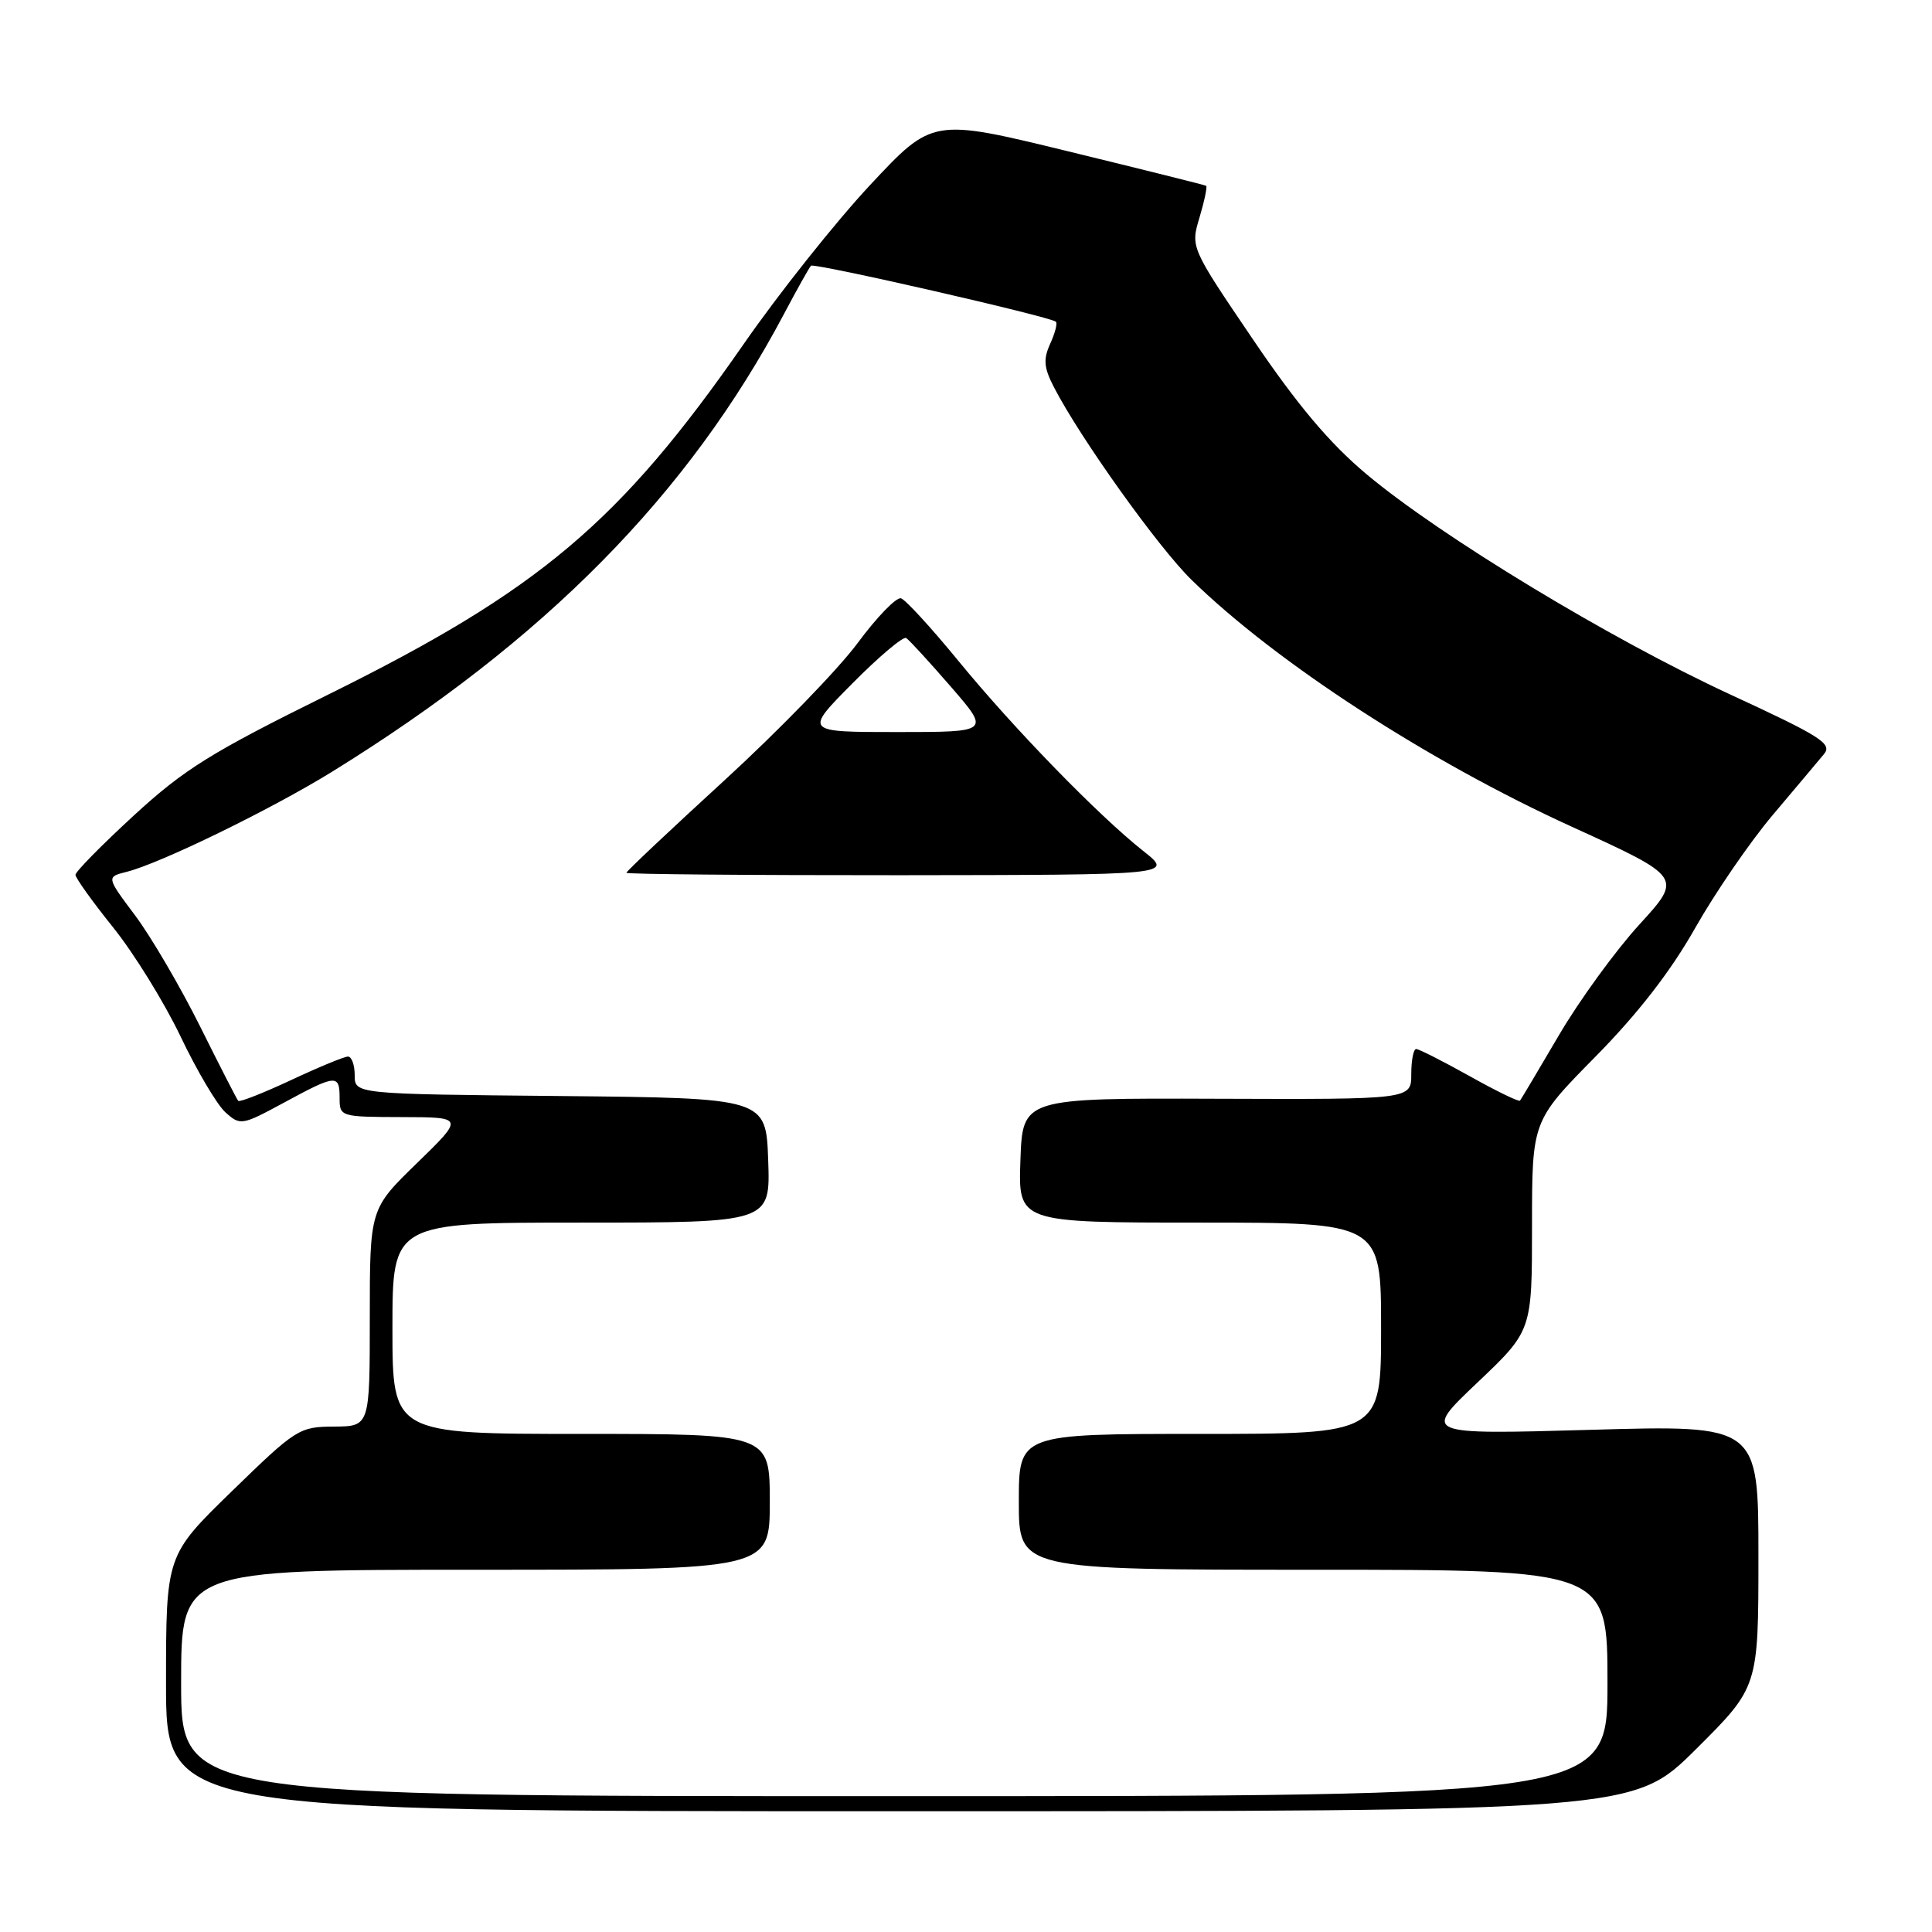 <?xml version="1.0" encoding="UTF-8" standalone="no"?>
<!DOCTYPE svg PUBLIC "-//W3C//DTD SVG 1.1//EN" "http://www.w3.org/Graphics/SVG/1.1/DTD/svg11.dtd" >
<svg xmlns="http://www.w3.org/2000/svg" xmlns:xlink="http://www.w3.org/1999/xlink" version="1.1" viewBox="0 0 256 256">
 <g >
 <path fill="currentColor"
d=" M 224.73 231.77 C 233.00 223.54 233.00 223.54 233.00 206.18 C 233.00 188.82 233.00 188.82 210.75 189.46 C 188.50 190.09 188.50 190.09 195.75 183.21 C 203.00 176.33 203.00 176.33 203.00 162.44 C 203.00 148.54 203.00 148.54 211.40 140.02 C 217.04 134.30 221.37 128.71 224.60 123.00 C 227.24 118.33 231.87 111.58 234.89 108.00 C 237.91 104.42 240.97 100.79 241.68 99.93 C 242.83 98.55 241.32 97.59 229.24 92.01 C 213.34 84.66 190.82 71.02 181.04 62.81 C 176.17 58.72 171.92 53.68 166.00 44.94 C 157.75 32.77 157.75 32.77 158.95 28.79 C 159.60 26.60 159.99 24.72 159.82 24.62 C 159.64 24.51 151.41 22.46 141.53 20.05 C 123.56 15.67 123.56 15.67 115.30 24.51 C 110.76 29.37 103.20 38.87 98.52 45.62 C 82.15 69.19 71.43 78.23 43.50 92.03 C 27.96 99.71 24.44 101.90 17.75 108.04 C 13.49 111.96 10.00 115.50 10.00 115.92 C 10.00 116.33 12.25 119.48 15.01 122.91 C 17.76 126.34 21.78 132.84 23.93 137.35 C 26.08 141.86 28.75 146.37 29.86 147.38 C 31.84 149.16 32.03 149.13 37.62 146.11 C 44.55 142.35 45.00 142.32 45.00 145.50 C 45.00 147.96 45.12 148.00 53.25 148.02 C 61.50 148.04 61.50 148.04 55.25 154.12 C 49.00 160.19 49.00 160.19 49.00 174.60 C 49.00 189.00 49.00 189.00 44.25 189.03 C 39.65 189.05 39.22 189.33 30.75 197.57 C 22.00 206.08 22.00 206.08 22.00 223.04 C 22.00 240.00 22.00 240.00 119.23 240.00 C 216.46 240.00 216.46 240.00 224.73 231.77 Z  M 24.00 223.00 C 24.00 208.00 24.00 208.00 63.00 208.00 C 102.00 208.00 102.00 208.00 102.00 199.00 C 102.00 190.00 102.00 190.00 77.00 190.00 C 52.00 190.00 52.00 190.00 52.00 176.00 C 52.00 162.00 52.00 162.00 77.04 162.00 C 102.08 162.00 102.08 162.00 101.79 153.75 C 101.50 145.50 101.50 145.50 74.25 145.23 C 47.00 144.97 47.00 144.97 47.00 142.48 C 47.00 141.12 46.60 140.00 46.11 140.00 C 45.62 140.00 42.23 141.40 38.56 143.12 C 34.90 144.83 31.75 146.07 31.57 145.87 C 31.38 145.67 29.11 141.22 26.51 136.00 C 23.91 130.78 20.05 124.18 17.94 121.35 C 14.08 116.20 14.08 116.20 16.79 115.52 C 21.21 114.42 35.94 107.24 44.00 102.26 C 72.18 84.84 91.20 65.57 103.91 41.55 C 105.64 38.28 107.24 35.43 107.46 35.21 C 107.87 34.80 139.15 41.95 139.91 42.63 C 140.14 42.83 139.80 44.14 139.16 45.54 C 138.22 47.61 138.31 48.71 139.65 51.30 C 143.12 58.03 153.49 72.55 157.90 76.85 C 169.18 87.85 189.25 100.87 208.26 109.54 C 222.95 116.24 222.95 116.24 217.23 122.50 C 214.08 125.95 209.29 132.53 206.59 137.13 C 203.89 141.73 201.56 145.65 201.41 145.84 C 201.27 146.03 198.26 144.57 194.73 142.59 C 191.20 140.62 188.01 139.00 187.65 139.00 C 187.29 139.00 187.00 140.50 187.00 142.34 C 187.00 145.68 187.00 145.68 161.25 145.59 C 135.50 145.50 135.50 145.50 135.21 153.75 C 134.92 162.00 134.92 162.00 158.96 162.00 C 183.00 162.00 183.00 162.00 183.00 176.00 C 183.00 190.00 183.00 190.00 159.00 190.00 C 135.00 190.00 135.00 190.00 135.00 199.00 C 135.00 208.00 135.00 208.00 174.00 208.00 C 213.00 208.00 213.00 208.00 213.00 223.00 C 213.00 238.00 213.00 238.00 118.50 238.00 C 24.00 238.00 24.00 238.00 24.00 223.00 Z  M 151.50 112.77 C 145.53 108.05 134.32 96.52 126.99 87.57 C 123.42 83.21 120.00 79.48 119.39 79.28 C 118.78 79.09 116.19 81.76 113.64 85.21 C 111.08 88.67 103.14 96.85 95.99 103.40 C 88.85 109.94 83.00 115.45 83.00 115.65 C 83.00 115.84 99.31 115.98 119.25 115.97 C 155.50 115.93 155.50 115.93 151.50 112.77 Z  M 112.95 90.55 C 116.47 87.00 119.67 84.30 120.07 84.54 C 120.47 84.79 123.13 87.69 126.00 91.00 C 131.20 97.00 131.20 97.00 118.88 97.00 C 106.56 97.00 106.56 97.00 112.95 90.55 Z "/>
</g>
</svg>